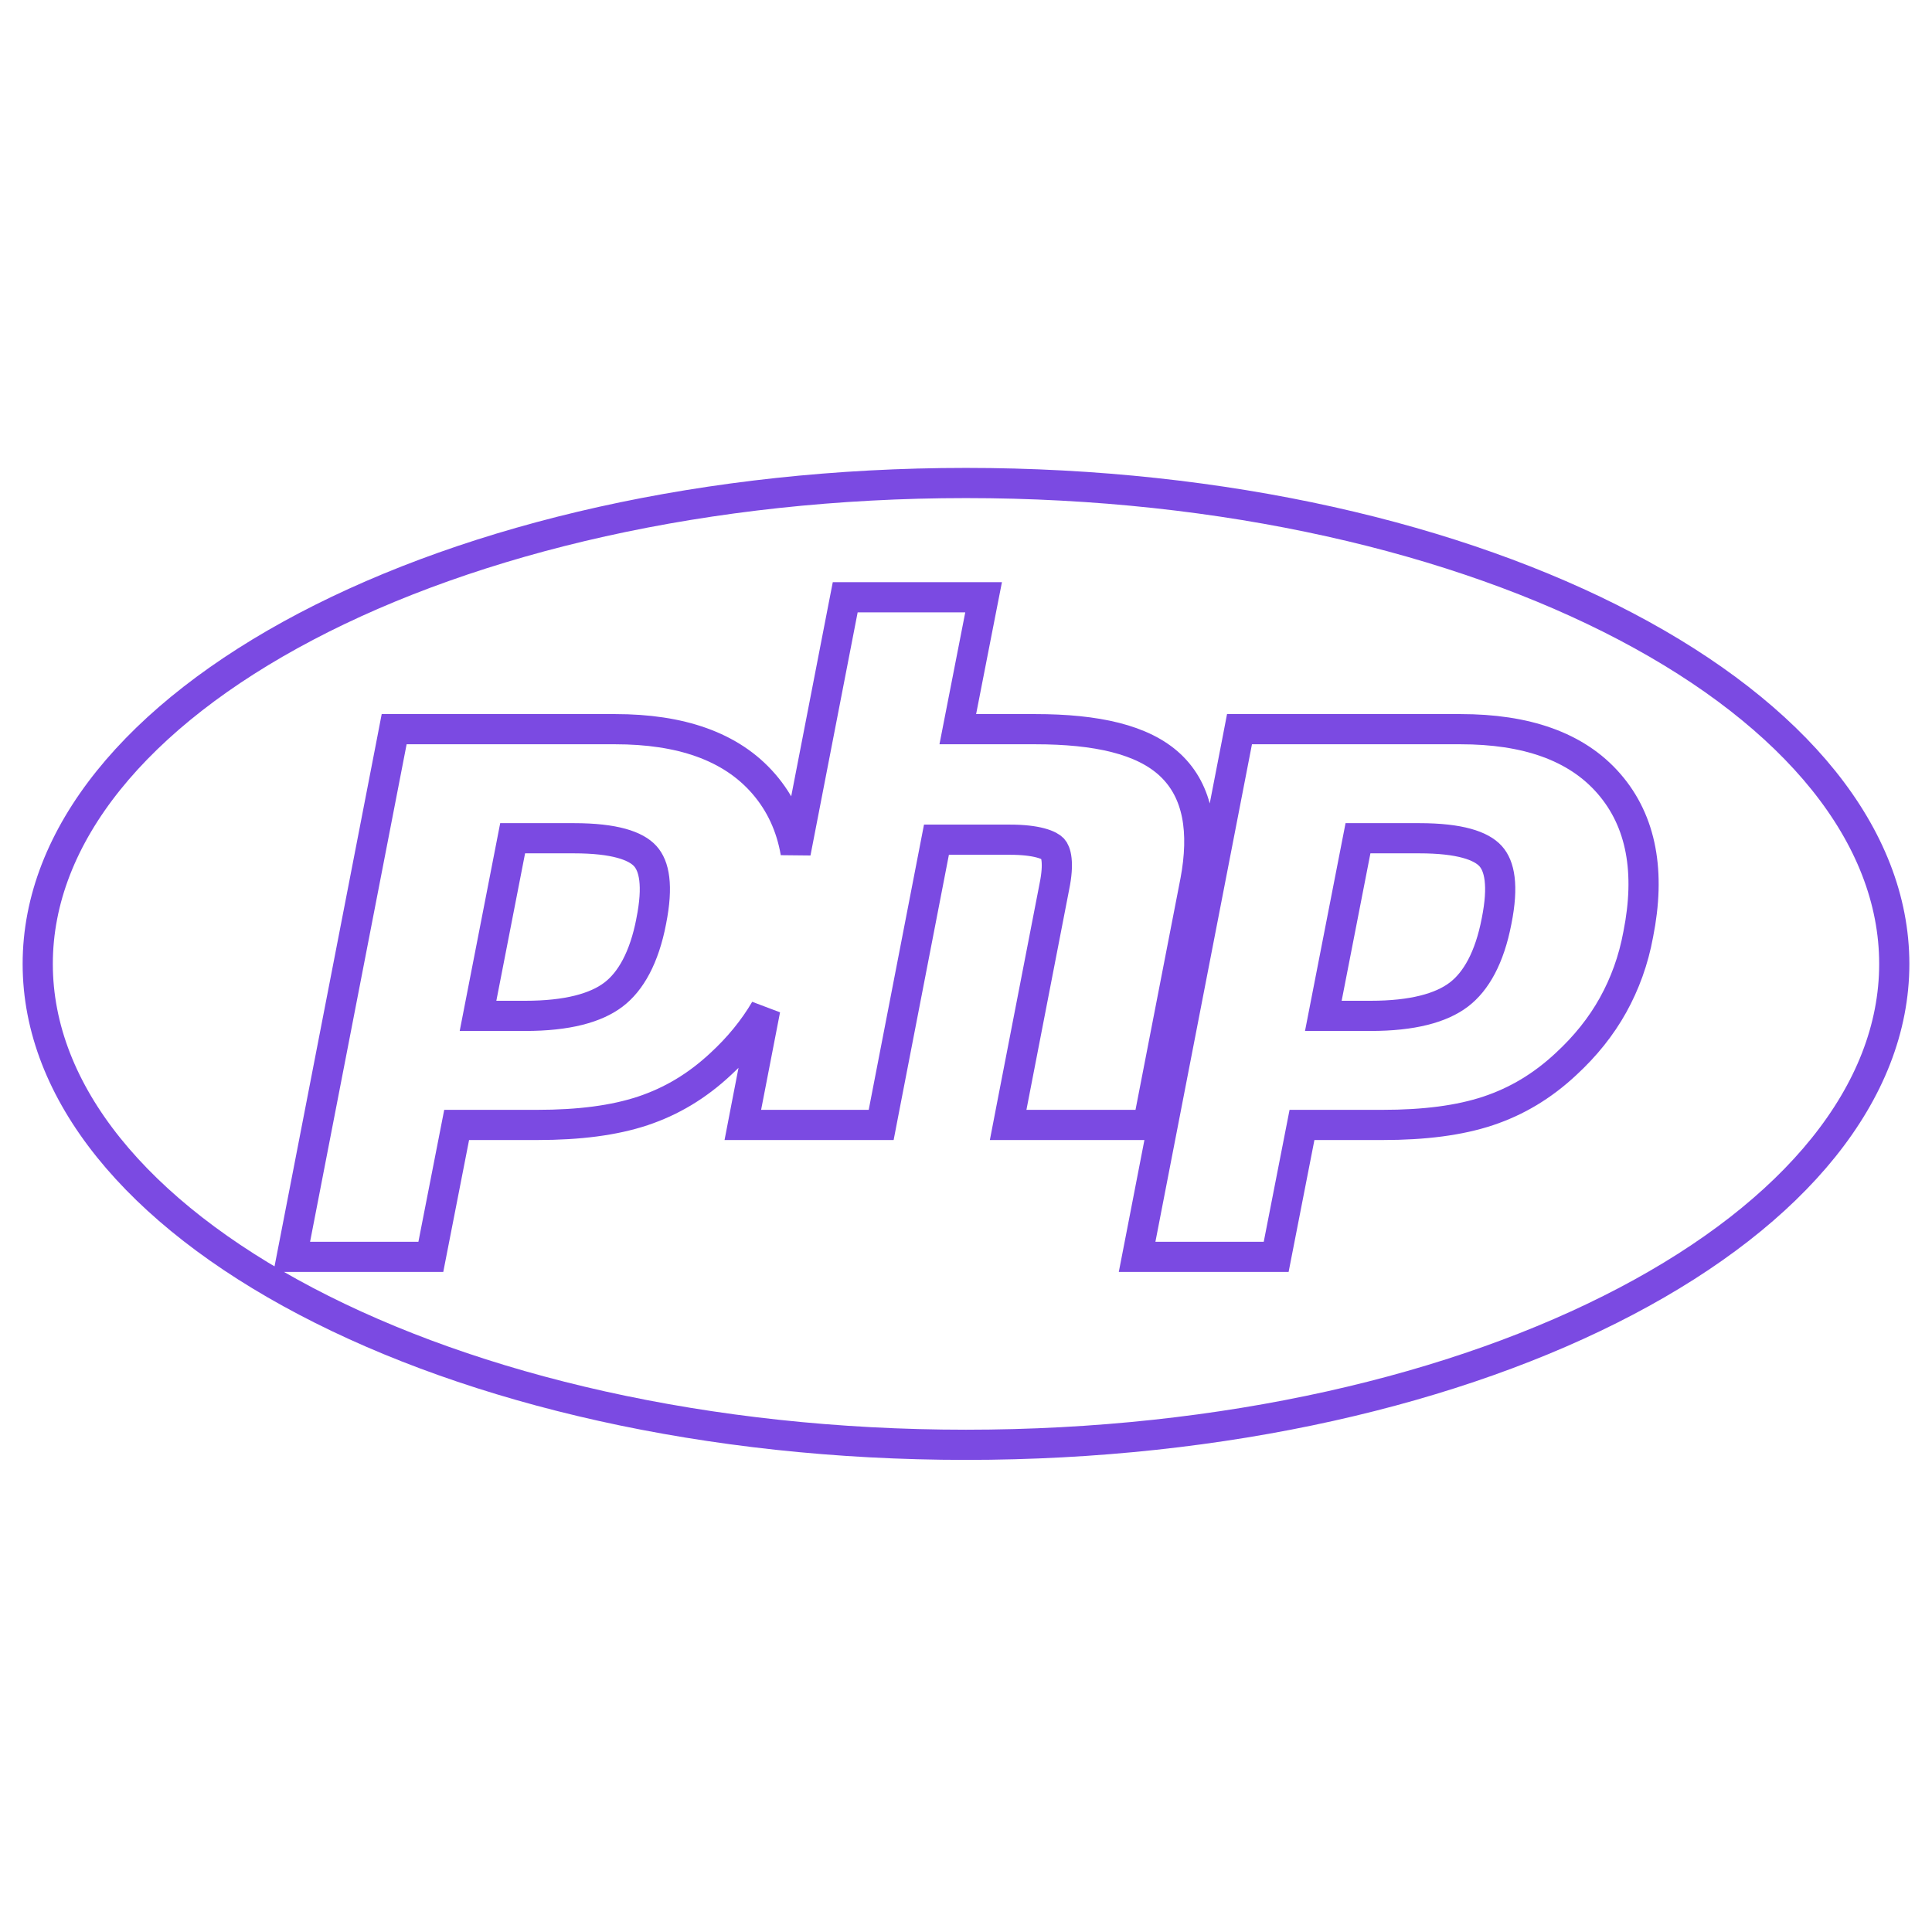 <svg width="64" height="64" viewBox="0 0 64 64" fill="none" xmlns="http://www.w3.org/2000/svg">
<path d="M21.573 30.514L21.573 30.518C21.341 31.721 20.894 32.514 20.321 32.948C19.739 33.39 18.794 33.652 17.4 33.652H15.835L16.982 27.768H19.012C20.364 27.768 21.067 28.019 21.375 28.36C21.67 28.685 21.811 29.324 21.573 30.514ZM13.86 41.635H14.272L14.351 41.231L15.127 37.265H17.791C19.19 37.265 20.347 37.115 21.294 36.8C22.243 36.483 23.086 35.981 23.868 35.252C24.47 34.698 24.965 34.094 25.349 33.439L24.722 36.669L24.607 37.265H25.213H28.777H29.19L29.268 36.86L31.021 27.816H33.465C33.888 27.816 34.221 27.857 34.466 27.922C34.718 27.989 34.834 28.07 34.879 28.118C34.919 28.162 34.977 28.262 35 28.475C35.023 28.688 35.007 28.98 34.928 29.364L34.928 29.364L34.927 29.37L33.511 36.669L33.396 37.265H34.002H37.615H38.027L38.106 36.86L39.595 29.194L39.596 29.191C39.902 27.559 39.703 26.22 38.763 25.34C37.857 24.493 36.317 24.155 34.295 24.155H31.728L32.466 20.381L32.583 19.785H31.976H28.411H27.999L27.92 20.19L26.357 28.244C26.207 27.375 25.859 26.611 25.298 25.964C24.214 24.713 22.532 24.155 20.379 24.155H13.47H13.057L12.979 24.56L9.781 41.039L9.665 41.635H10.271H13.86ZM49.576 30.514L49.575 30.518C49.344 31.721 48.897 32.514 48.324 32.948C47.742 33.39 46.797 33.652 45.403 33.652H43.837L44.985 27.768H47.015C48.367 27.768 49.07 28.019 49.378 28.36C49.673 28.685 49.814 29.324 49.576 30.514ZM37.784 41.039L37.668 41.635H38.274H41.863H42.275L42.354 41.231L43.13 37.265H45.794C47.193 37.265 48.35 37.115 49.297 36.8C50.246 36.483 51.089 35.981 51.871 35.252C52.516 34.658 53.039 34.006 53.433 33.297C53.825 32.591 54.112 31.808 54.269 30.95C54.677 28.904 54.386 27.215 53.301 25.964C52.217 24.713 50.535 24.155 48.382 24.155H41.473H41.06L40.982 24.56L37.784 41.039ZM62.75 31.931C62.75 36.19 59.458 40.166 53.864 43.106C48.294 46.035 40.565 47.861 32 47.861C23.435 47.861 15.706 46.035 10.136 43.106C4.542 40.166 1.25 36.19 1.25 31.931C1.25 27.672 4.542 23.696 10.136 20.755C15.706 17.826 23.435 16 32 16C40.565 16 48.294 17.826 53.864 20.755C59.458 23.696 62.75 27.672 62.75 31.931Z" stroke="#7B4AE2"/>
</svg>
